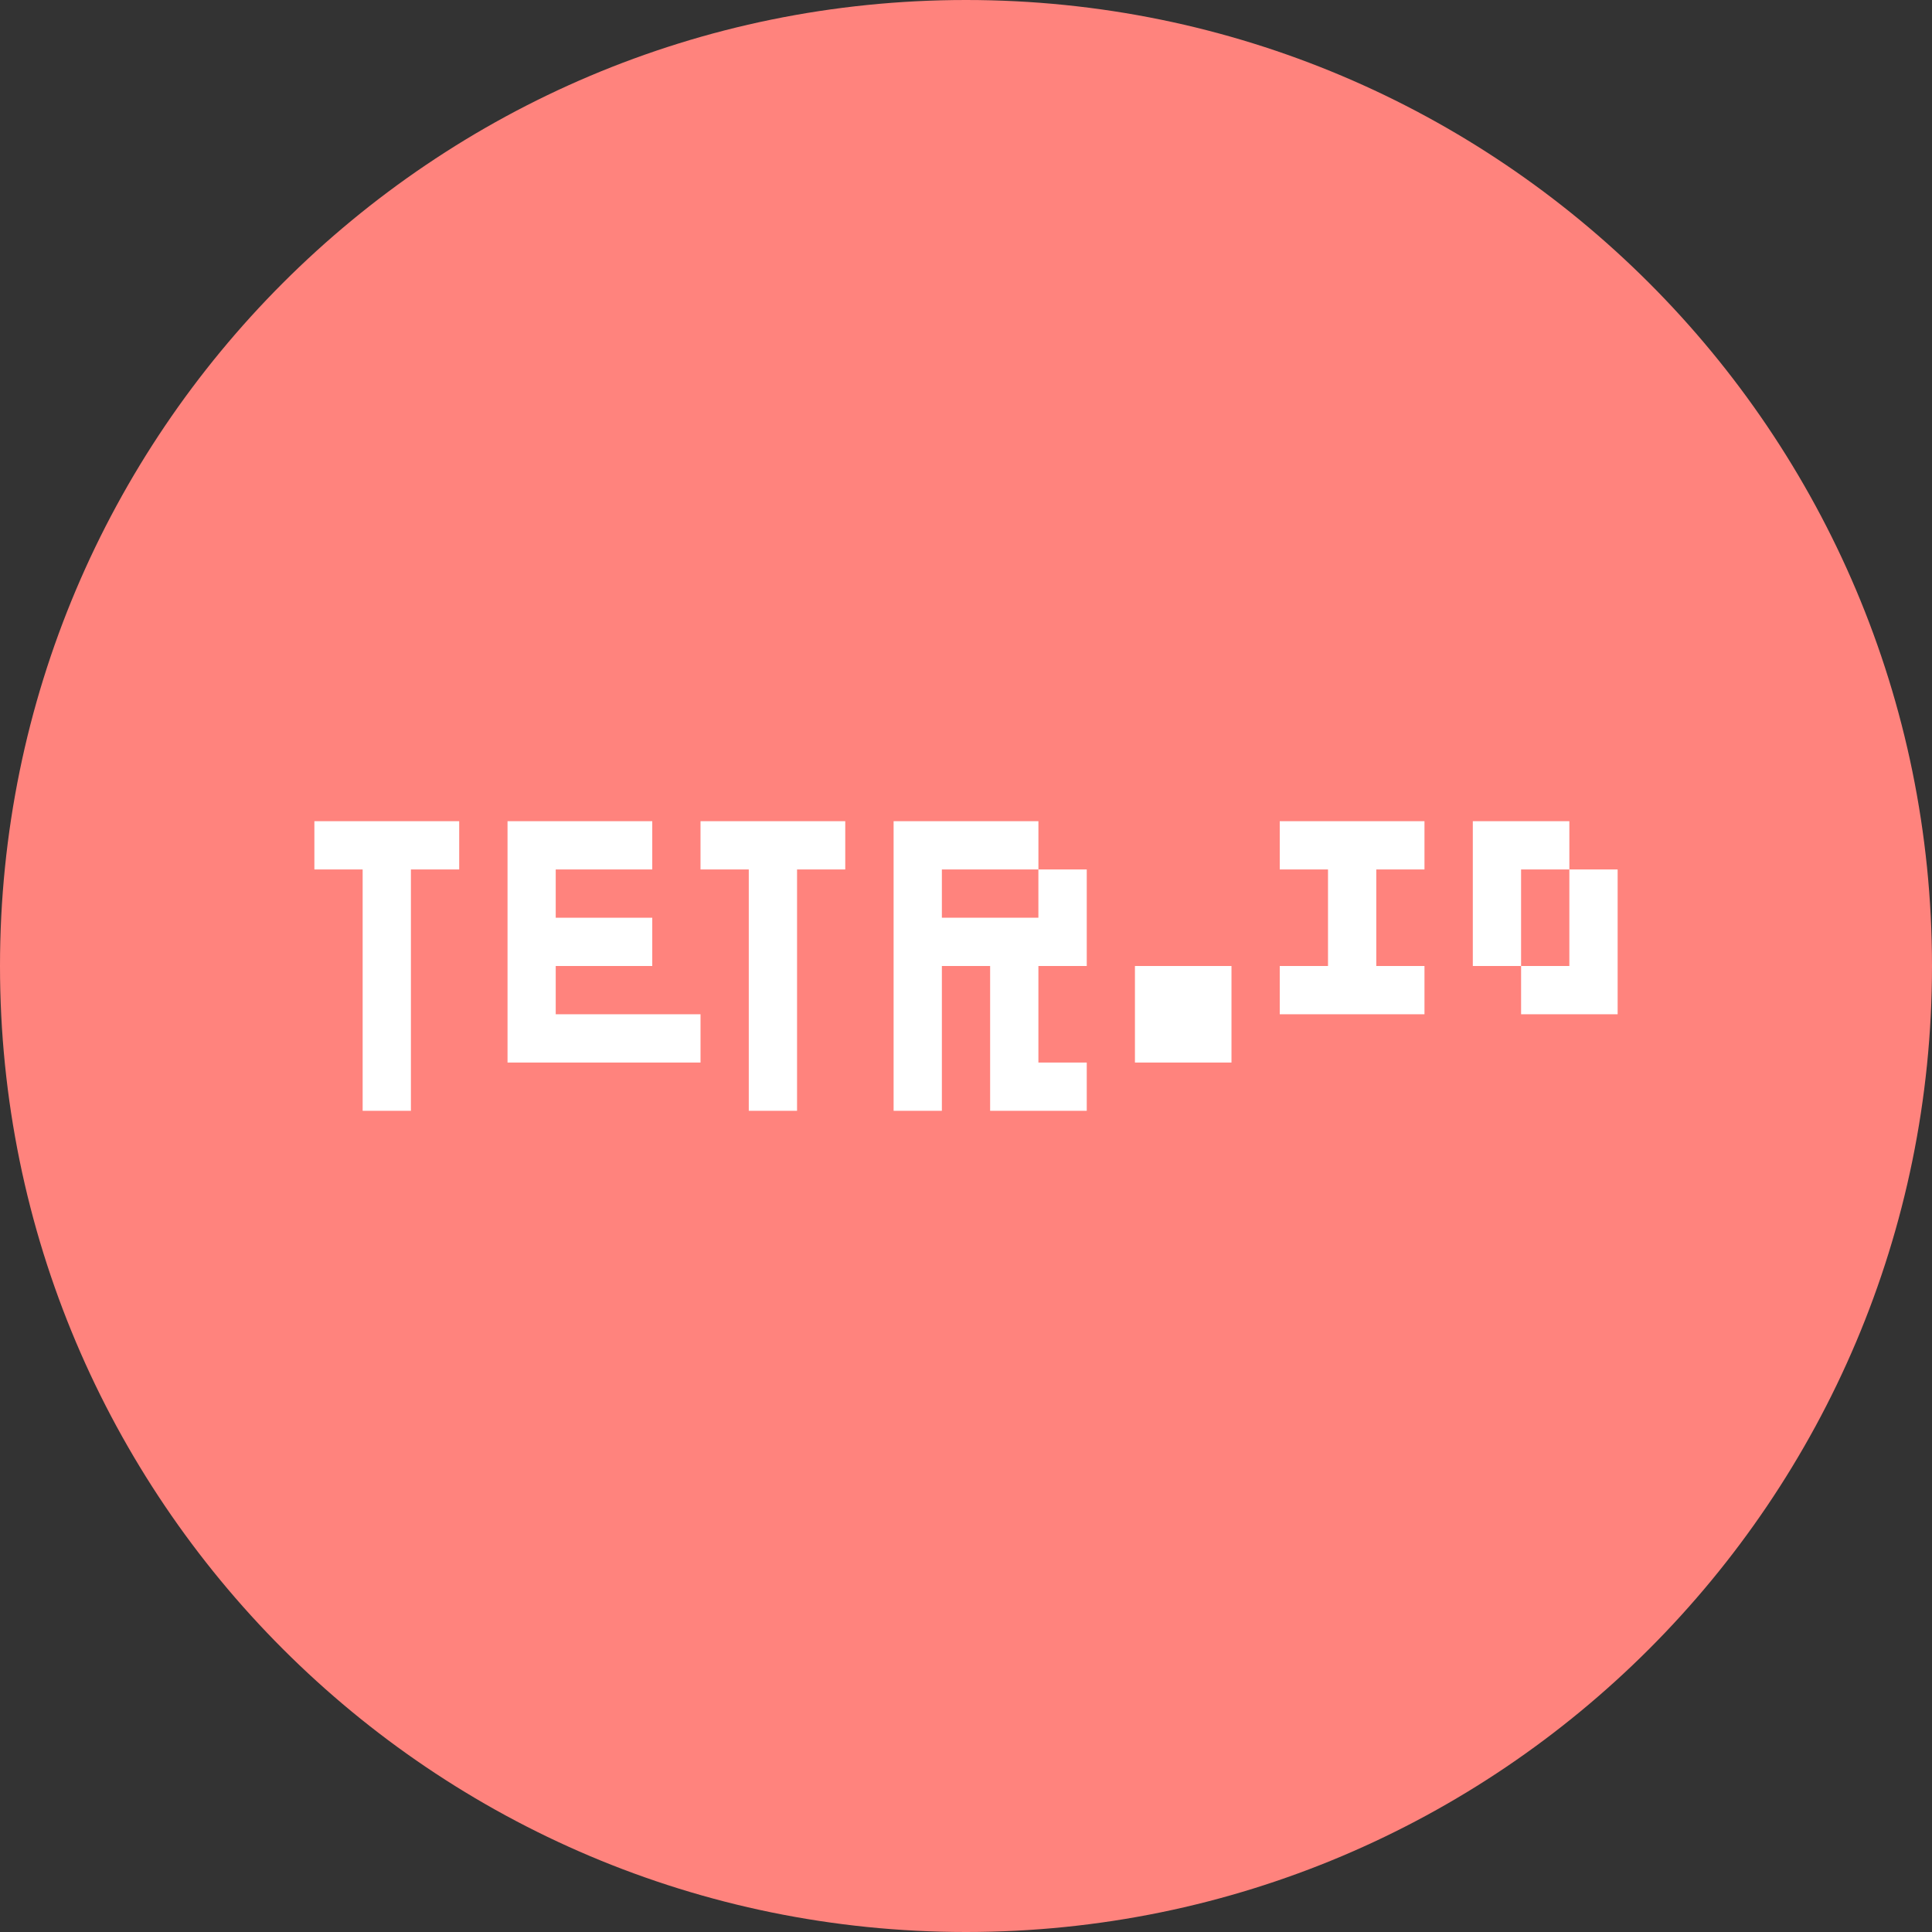 <svg width="1024" height="1024" viewBox="0 0 1024 1024" fill="none" xmlns="http://www.w3.org/2000/svg">
<rect x="0" y="0" width="1024" height="1024" fill="#333333" stroke="none"/>
<g clip-path="url(#clip0_3_278)">
<path d="M512 1024C794.77 1024 1024 794.77 1024 512C1024 229.23 794.77 0 512 0C229.23 0 0 229.23 0 512C0 794.77 229.23 1024 512 1024Z" fill="#FF837D"/>
<path d="M166.631 435.25H243.381V460.83H217.791V588.75H192.211V460.83H166.631V435.25ZM601.541 563.17H652.711V512H601.541V563.17ZM831.791 460.83V435.25H780.621V512H806.201V460.83H831.791ZM294.541 512H345.711V486.42H294.541V460.83H345.711V435.25H269.001V563.17H371.291V537.58H294.541V512ZM371.291 460.83H396.871V588.75H422.451V460.83H448.001V435.25H371.291V460.83ZM550.371 486.41H499.211V460.83H550.381V435.25H473.631V588.75H499.211V512H524.791V588.75H576.001V563.17H550.371V512H576.001V460.83H550.371V486.41ZM678.291 460.83H703.871V512H678.291V537.58H755.001V512H729.461V460.83H755.001V435.25H678.291V460.83ZM831.791 460.83V512H806.211V537.58H857.381V460.83H831.791Z" fill="white"/>
</g>
<defs>
<clipPath id="clip0_3_278">
<rect width="1024" height="1024" fill="white"/>
</clipPath>
</defs>
</svg>

